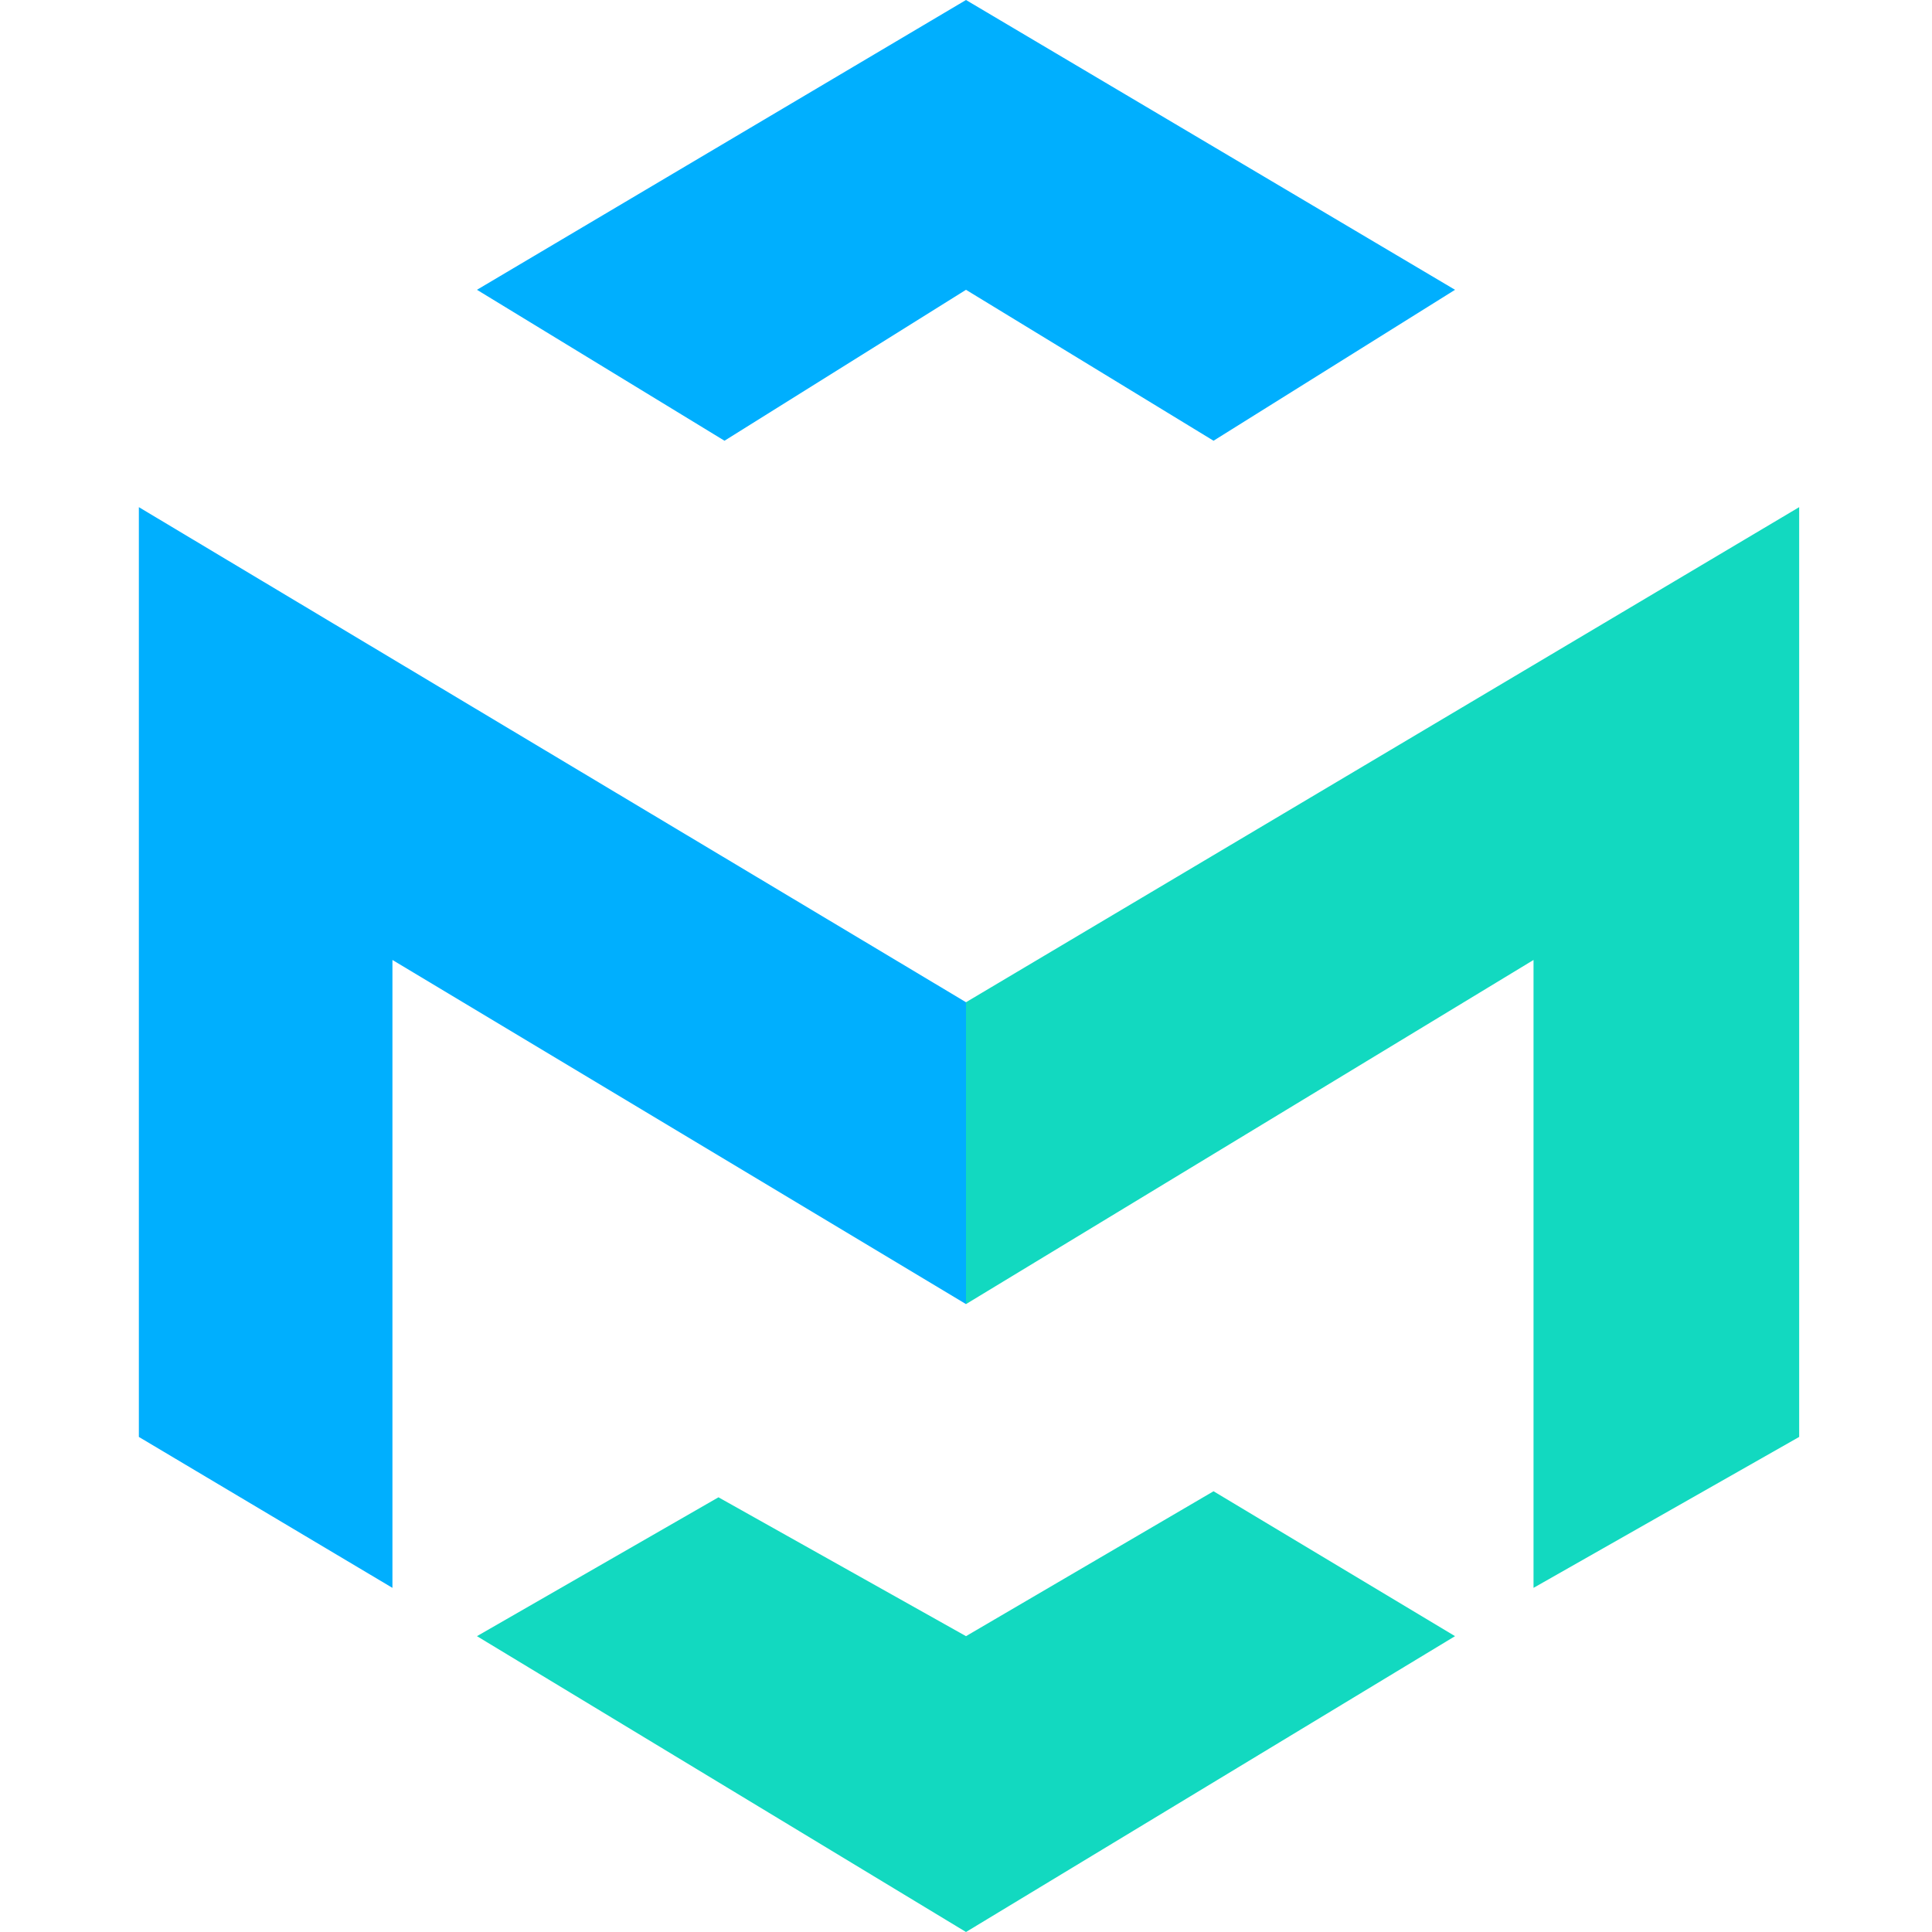 <?xml version="1.0" encoding="utf-8"?>
<!-- Generator: Adobe Illustrator 22.1.0, SVG Export Plug-In . SVG Version: 6.00 Build 0)  -->
<svg version="1.1" id="Слой_1" xmlns="http://www.w3.org/2000/svg" xmlns:xlink="http://www.w3.org/1999/xlink" x="0px" y="0px"
	 width="32px" height="32px" viewBox="0 0 32 32" style="enable-background:new 0 0 32 32;" xml:space="preserve">
<g>
	<polygon style="fill:#00AFFE;" points="7.9,4.8 16,0 24.1,4.8 20.1,7.3 16,4.8 12,7.3 	"/>
	<polygon style="fill:#12D9C0;" points="7.9,27.1 11.9,24.8 16,27.1 20.1,24.7 24.1,27.1 16,32 	"/>
	<polygon style="fill:#00AFFE;" points="2.3,8.4 2.3,23.8 6.5,26.3 6.5,15.9 16,21.6 16,16.6 	"/>
	<polygon style="fill:#12D9C0;" points="25.4,26.3 29.8,23.8 29.8,8.4 16,16.6 16,21.6 25.4,15.9 	"/>
</g>
</svg>
